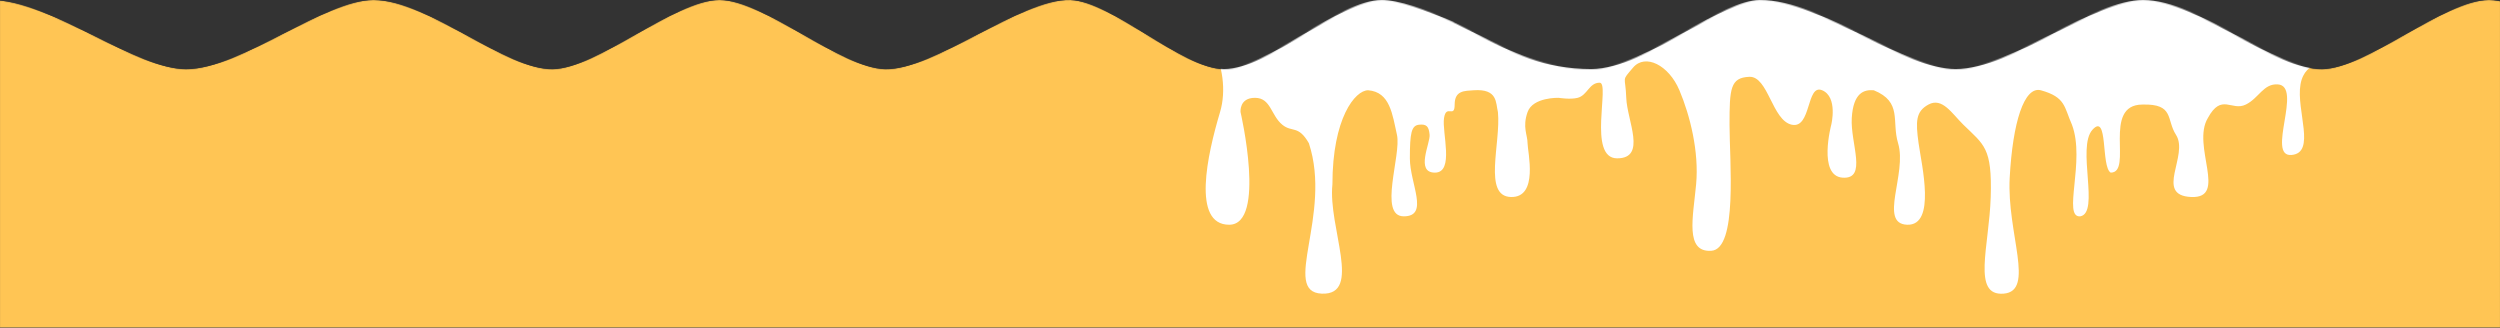 <svg width="2349" height="308" viewBox="0 0 2349 308" fill="none" xmlns="http://www.w3.org/2000/svg">
<rect x="0" y="0" width="2349" height="308" fill="#333333" stroke="none"/>
<mask id="mask0_109_56" style="mask-type:alpha" maskUnits="userSpaceOnUse" x="0" y="0" width="2349" height="308">
<rect width="2349" height="308" fill="#D9D9D9"/>
</mask>
<g mask="url(#mask0_109_56)">
<mask id="mask1_109_56" style="mask-type:alpha" maskUnits="userSpaceOnUse" x="-298" y="0" width="3327" height="520">
<path fill-rule="evenodd" clip-rule="evenodd" d="M1388.22 32.378C1380.79 28.539 1373.33 24.68 1365.66 21L1365.66 20.812C1339.63 9.217 1313.79 -0.08 1298.06 0.025C1278.06 0.164 1251.29 16.306 1224.5 32.467C1197.46 48.78 1170.38 65.112 1150.18 65.025C1130.23 64.937 1103.57 48.625 1076.98 32.363C1051.03 16.488 1025.16 0.661 1005.69 0.025C982.437 -0.733 950.282 15.945 918.18 32.596C886.476 49.04 854.823 65.458 831.85 65.025C811.008 64.632 782.854 48.649 754.641 32.632C725.976 16.359 697.25 0.051 676.07 0.025C654.799 -0.001 625.928 16.314 597.103 32.603C568.621 48.699 540.182 64.77 519.164 65.025C497.325 65.287 469.091 49.933 439.948 34.083C409.144 17.33 377.323 0.025 350.964 0.025C328.098 0.025 297.732 15.556 266.687 31.435C234.221 48.04 201.013 65.025 174.864 65.025C151.51 65.025 121.133 49.953 89.634 34.324C55.531 17.404 20.112 -0.17 -9.134 0.025C-26.537 0.142 -51.545 14.247 -78.21 29.286C-108.804 46.541 -141.579 65.025 -167.549 65.025C-211.698 65.025 -243.778 48.568 -276.275 31.897C-283.449 28.217 -290.643 24.526 -297.992 21V520H1365.66H3028.31V20.812C3002.27 9.217 2976.43 -0.08 2960.71 0.025C2940.7 0.164 2913.94 16.306 2887.15 32.467C2860.11 48.78 2833.03 65.112 2812.83 65.025C2792.88 64.937 2766.21 48.625 2739.63 32.363C2713.68 16.488 2687.81 0.661 2668.34 0.025C2645.08 -0.733 2612.93 15.945 2580.83 32.596C2549.12 49.04 2517.47 65.458 2494.5 65.025C2473.66 64.632 2445.5 48.649 2417.29 32.632C2388.62 16.359 2359.9 0.051 2338.72 0.025C2317.45 -0.001 2288.58 16.314 2259.75 32.603C2231.27 48.699 2202.83 64.77 2181.81 65.025C2159.97 65.287 2131.74 49.933 2102.6 34.083C2071.79 17.33 2039.97 0.025 2013.61 0.025C1990.75 0.025 1960.38 15.556 1929.33 31.435C1896.87 48.04 1863.66 65.025 1837.51 65.025C1814.16 65.025 1783.78 49.953 1752.28 34.324C1718.18 17.404 1682.76 -0.17 1653.51 0.025C1636.11 0.142 1611.1 14.247 1584.44 29.286C1553.84 46.541 1521.07 65.025 1495.1 65.025C1451.37 65.025 1420.15 48.883 1388.22 32.378Z" fill="#FFC554"/>
</mask>
<g mask="url(#mask1_109_56)">
<path fill-rule="evenodd" clip-rule="evenodd" d="M1388.22 32.378C1380.79 28.539 1373.33 24.68 1365.66 21L1365.66 20.812C1339.63 9.217 1313.79 -0.08 1298.06 0.025C1278.06 0.164 1251.29 16.306 1224.5 32.467C1197.46 48.78 1170.38 65.112 1150.18 65.025C1130.23 64.937 1103.57 48.625 1076.98 32.363C1051.03 16.488 1025.16 0.661 1005.69 0.025C982.437 -0.733 950.282 15.945 918.18 32.596C886.476 49.04 854.823 65.458 831.85 65.025C811.008 64.632 782.854 48.649 754.641 32.632C725.976 16.359 697.25 0.051 676.07 0.025C654.799 -0.001 625.928 16.314 597.103 32.603C568.621 48.699 540.182 64.77 519.164 65.025C497.325 65.287 469.091 49.933 439.948 34.083C409.144 17.33 377.323 0.025 350.964 0.025C328.098 0.025 297.732 15.556 266.687 31.435C234.221 48.04 201.013 65.025 174.864 65.025C151.51 65.025 121.133 49.953 89.634 34.324C55.531 17.404 20.112 -0.17 -9.134 0.025C-26.537 0.142 -51.545 14.247 -78.21 29.286C-108.804 46.541 -141.579 65.025 -167.549 65.025C-211.698 65.025 -243.778 48.568 -276.275 31.897C-283.449 28.217 -290.643 24.526 -297.992 21V520H1365.66H3028.31V20.812C3002.27 9.217 2976.43 -0.08 2960.71 0.025C2940.7 0.164 2913.94 16.306 2887.15 32.467C2860.11 48.78 2833.03 65.112 2812.83 65.025C2792.88 64.937 2766.21 48.625 2739.63 32.363C2713.68 16.488 2687.81 0.661 2668.34 0.025C2645.08 -0.733 2612.93 15.945 2580.83 32.596C2549.12 49.04 2517.47 65.458 2494.5 65.025C2473.66 64.632 2445.5 48.649 2417.29 32.632C2388.62 16.359 2359.9 0.051 2338.72 0.025C2317.45 -0.001 2288.58 16.314 2259.75 32.603C2231.27 48.699 2202.83 64.77 2181.81 65.025C2159.97 65.287 2131.74 49.933 2102.6 34.083C2071.79 17.33 2039.97 0.025 2013.61 0.025C1990.75 0.025 1960.38 15.556 1929.33 31.435C1896.87 48.04 1863.66 65.025 1837.51 65.025C1814.16 65.025 1783.78 49.953 1752.28 34.324C1718.18 17.404 1682.76 -0.17 1653.51 0.025C1636.11 0.142 1611.1 14.247 1584.44 29.286C1553.84 46.541 1521.07 65.025 1495.1 65.025C1451.37 65.025 1420.15 48.883 1388.22 32.378Z" fill="#FFC554"/>
<path d="M1146.35 105.342C1158.37 65.183 1132.29 7 1090.68 16.5L1064 24L1104.26 -30H2190.09V59.54C2190.09 59.54 2165.83 54.802 2161.55 79.282C2157.27 103.762 2176.57 143.806 2152.99 145.616C2129.11 147.447 2164.05 80.743 2140.15 79.282C2126.69 78.46 2122.5 92.169 2110.18 98.235C2096.82 104.817 2087.36 87.179 2074.51 110.87C2058.82 136.929 2093.78 186.679 2058.82 185.1C2023.86 183.52 2057 145.874 2044.55 126.663C2035.32 112.415 2043.12 97.445 2013.16 98.235C1974.63 98.235 2004.6 162.199 1983.2 162.199C1973.92 156.671 1981.06 105.342 1966.07 121.925C1951.09 138.508 1973.21 199.841 1954.66 203.263C1937.54 204.842 1959.65 151.143 1946.81 117.187C1939.4 100.604 1941.1 91.332 1917.56 84.81C1901.87 80.862 1891.16 114.818 1888.31 166.937C1885.46 219.056 1912.57 273.544 1882.6 275.913C1852.64 278.282 1869.05 231.691 1870.48 185.1C1871.9 138.508 1864.23 136.254 1844.79 117.187C1833.97 106.576 1824.94 91.166 1811.97 98.235C1800.03 104.747 1799.85 114.028 1802.7 134.56C1805.55 155.092 1819.33 212.077 1792 211.159C1764.78 210.245 1792.13 163.127 1783.44 134.56C1777.16 113.907 1787.72 95.866 1760.61 84.81C1751.33 84.02 1741.35 87.179 1739.92 110.87C1738.49 134.56 1754.9 168.516 1731.36 166.937C1707.82 165.358 1720.66 117.187 1720.66 117.187C1720.66 117.187 1727.08 91.127 1712.1 84.81C1697.11 78.493 1702.11 121.135 1683.56 117.187C1665.01 113.239 1661.44 71.385 1643.61 72.175C1625.77 72.965 1625.06 83.231 1625.06 117.187C1625.06 151.143 1632.91 234.06 1607.94 235.64C1582.97 237.219 1590.81 204.052 1593.67 173.255C1596.52 142.457 1587.96 108.501 1577.97 84.81C1567.98 61.12 1545.87 50.064 1534.45 63.489C1523.04 76.913 1527.32 70.596 1528.03 91.917C1528.75 113.239 1547.62 148.774 1519.47 148.774C1491.33 148.774 1513.05 77.703 1503.06 77.703C1493.08 77.703 1491.62 89.479 1482.37 91.917C1475.6 93.703 1464.54 91.917 1464.54 91.917C1464.54 91.917 1440.28 91.127 1435.29 105.342C1430.29 119.556 1435.29 126.663 1435.29 134.56C1435.29 142.457 1445.99 185.889 1419.59 185.1C1393.2 184.31 1410.32 134.56 1407.46 105.342C1405.32 96.655 1407.46 83.231 1384.64 84.81C1376.23 85.476 1366.8 84.81 1366.8 98.235C1366.8 111.659 1358.95 97.445 1356.81 110.87C1354.67 124.294 1366.8 162.199 1348.25 162.199C1329.7 162.199 1343.97 134.56 1343.26 126.663C1342.54 118.766 1340.4 116.397 1333.27 117.187C1326.13 117.977 1324.71 125.084 1324.71 148.774C1324.71 172.465 1343.26 203.263 1319 203.263C1294.74 203.263 1316.86 145.616 1312.58 126.663C1308.3 107.711 1306.16 86.389 1285.47 84.81C1273.34 84.81 1251.94 110.87 1251.94 173.255C1247.66 213.528 1280.48 277.493 1241.95 275.913C1203.43 274.334 1251.94 201.683 1229.82 134.56C1219.84 117.187 1214.11 124.776 1204.85 117.187C1194.07 108.345 1194.15 91.917 1179.17 91.917C1164.19 91.917 1165.62 105.342 1165.62 105.342C1165.62 105.342 1190.12 211.159 1154.91 211.159C1119.71 211.159 1134.34 145.5 1146.35 105.342Z" fill="url(#paint0_linear_109_56)"/>
</g>
</g>
<defs>
<linearGradient id="paint0_linear_109_56" x1="1627.04" y1="-30" x2="1627.04" y2="177" gradientUnits="userSpaceOnUse">
<stop stop-color="white"/>
<stop offset="1" stop-color="white"/>
</linearGradient>
</defs>
</svg>
